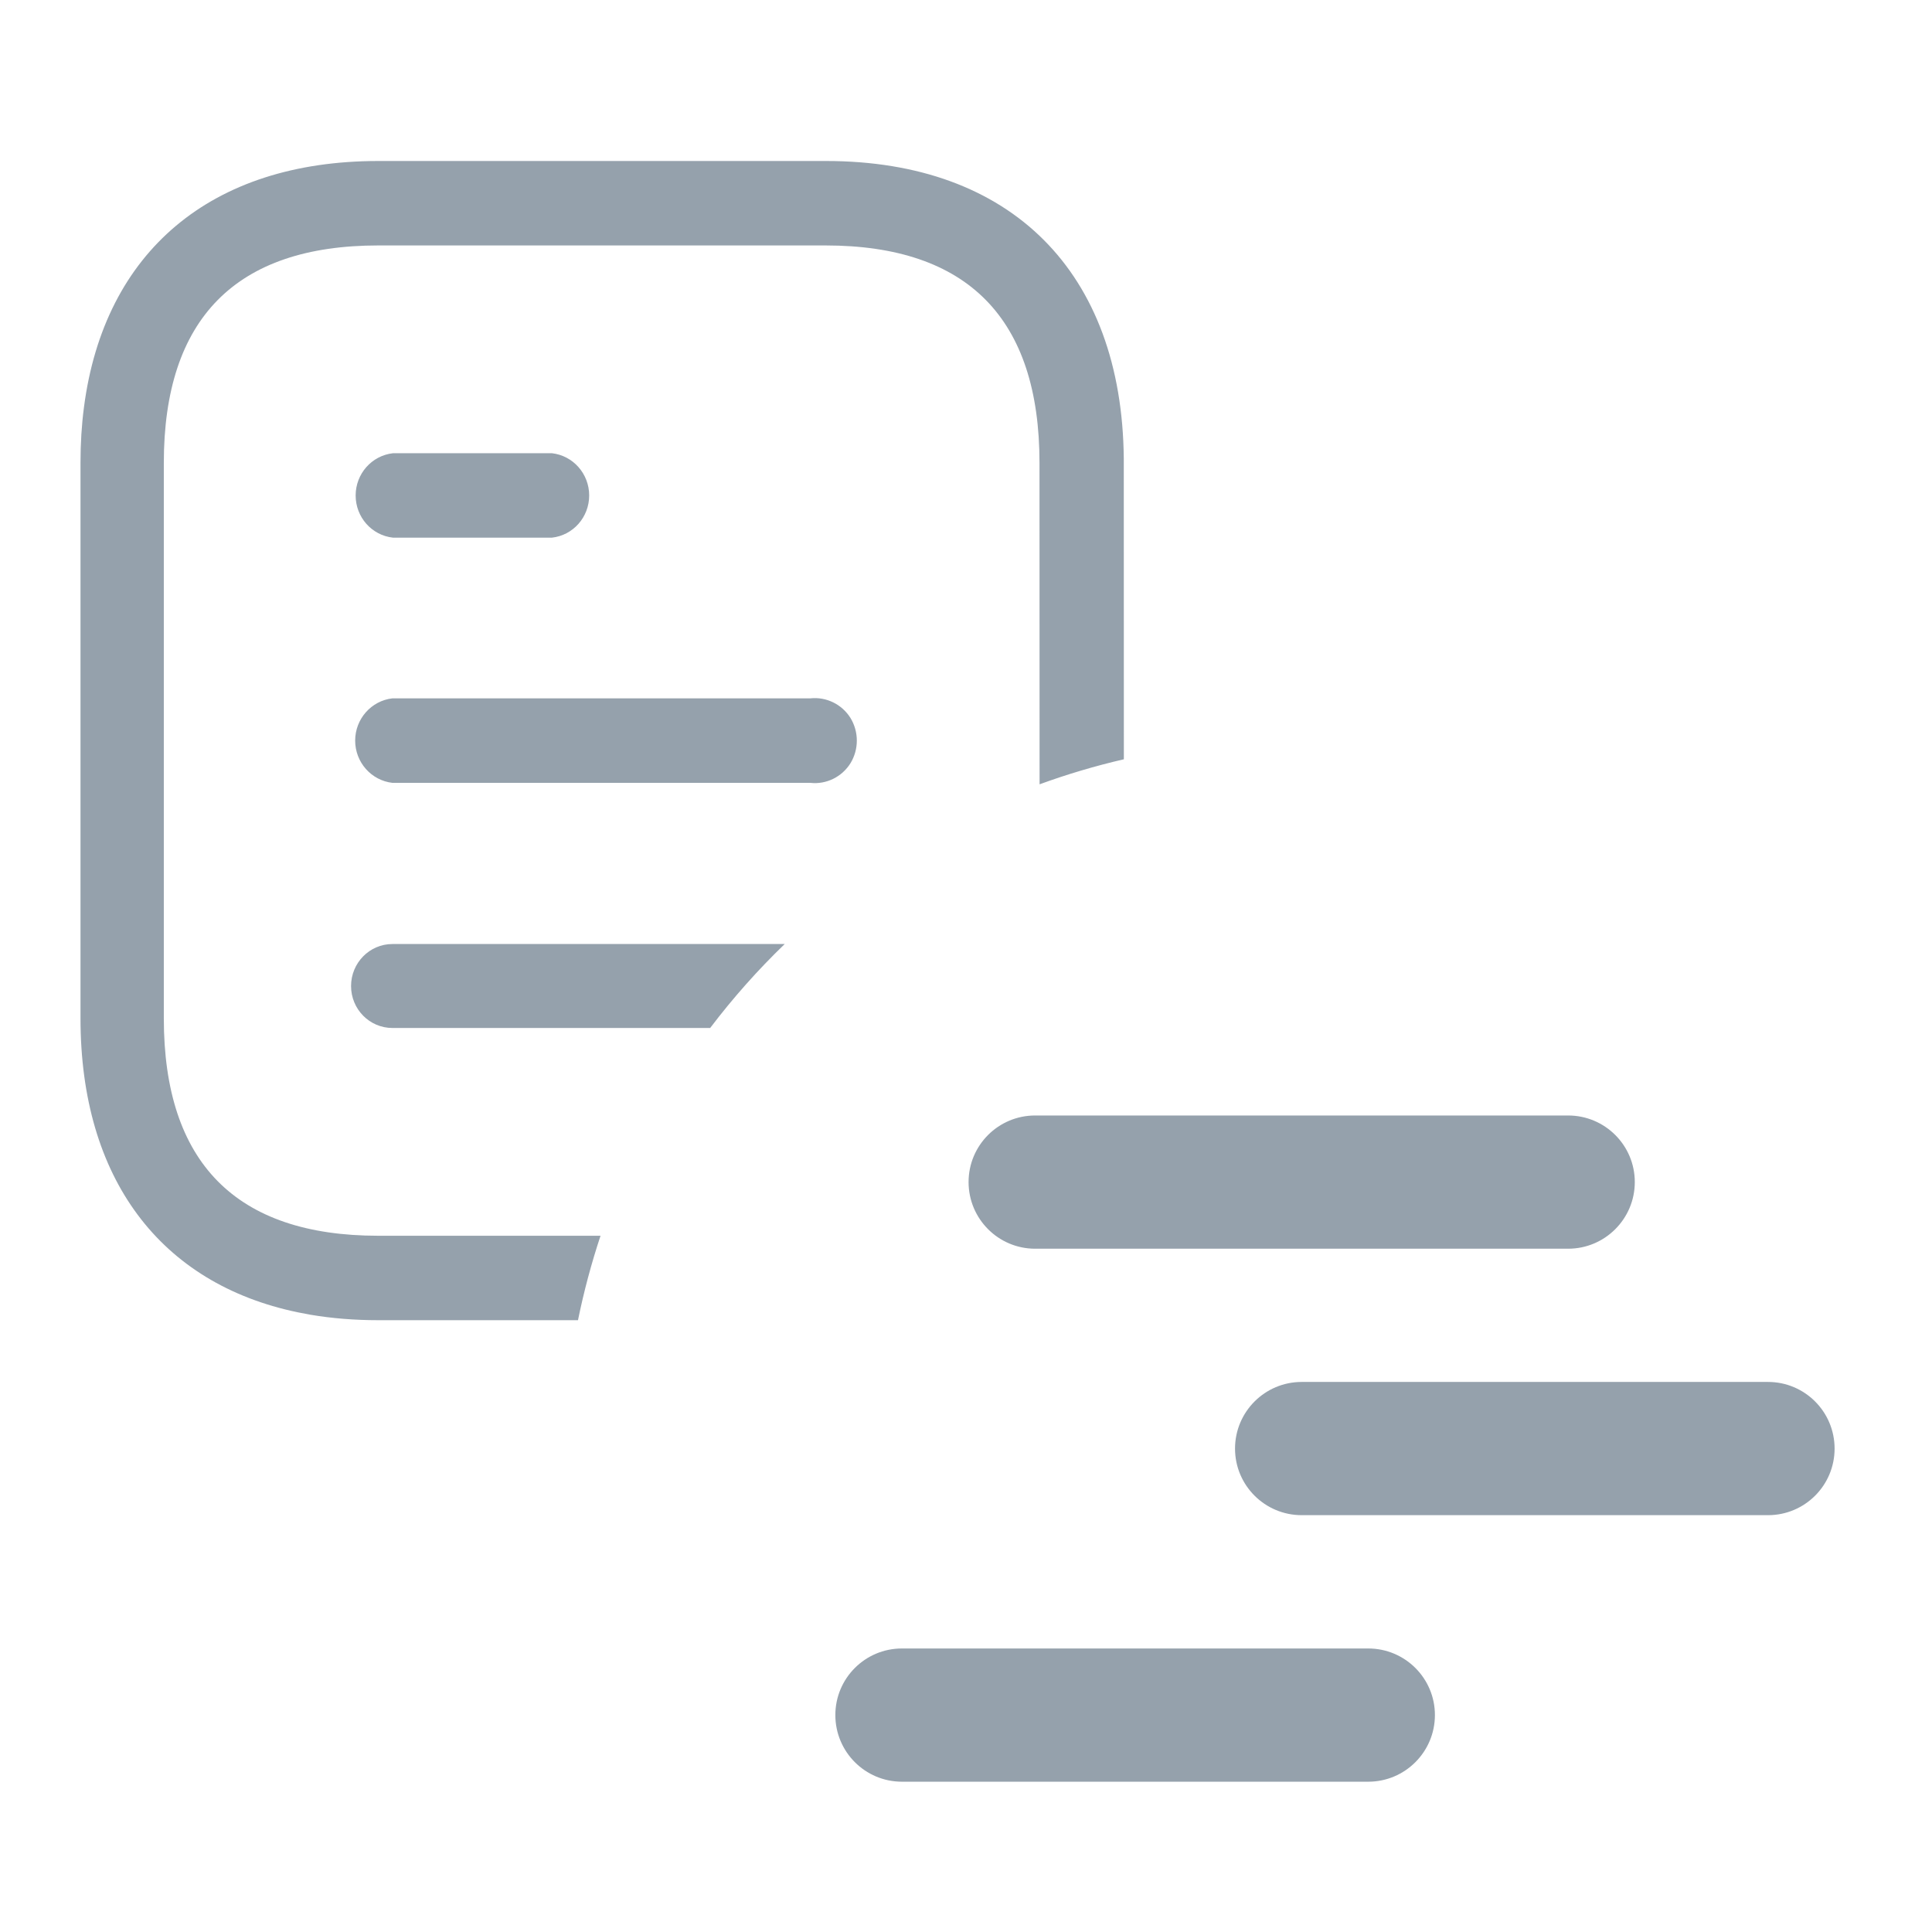 <?xml version="1.0" encoding="UTF-8"?>
<svg width="24px" height="24px" viewBox="0 0 24 24" version="1.1" xmlns="http://www.w3.org/2000/svg" xmlns:xlink="http://www.w3.org/1999/xlink">
    <title>UI Icons/NavIcons/customWidgets_v2</title>
    <g id="UI-Icons/NavIcons/customWidgets" stroke="none" stroke-width="1" fill="none" fill-rule="evenodd">
        <path d="M16.997,20.478 C17.454,20.478 17.825,20.848 17.825,21.305 C17.825,21.762 17.454,22.133 16.997,22.133 L11.204,22.133 C10.747,22.133 10.377,21.762 10.377,21.305 C10.377,20.848 10.747,20.478 11.204,20.478 L16.997,20.478 Z M21.963,17.167 C22.42,17.167 22.79,17.538 22.79,17.995 C22.79,18.452 22.42,18.822 21.963,18.822 L16.17,18.822 C15.713,18.822 15.342,18.452 15.342,17.995 C15.342,17.538 15.713,17.167 16.17,17.167 L21.963,17.167 Z M10.261,2 C12.563,2 13.938,3.382 13.96,5.695 L13.961,9.432 C13.603,9.515 13.253,9.619 12.914,9.743 L12.913,5.75 C12.913,3.958 12.023,3.049 10.255,3.049 L4.699,3.049 C2.931,3.049 2.035,3.958 2.035,5.75 L2.035,12.65 C2.035,14.442 2.931,15.351 4.699,15.351 L7.46,15.351 C7.347,15.692 7.253,16.042 7.18,16.4 L4.699,16.4 C4.403,16.4 4.121,16.377 3.856,16.332 L3.699,16.302 C1.992,15.947 1,14.64 1,12.65 L1,5.75 C1,5.51 1.014,5.28 1.043,5.059 C1.294,3.126 2.623,2 4.699,2 L10.261,2 Z M19.48,13.857 C19.937,13.857 20.308,14.227 20.308,14.684 C20.308,15.141 19.937,15.512 19.48,15.512 L12.859,15.512 C12.402,15.512 12.032,15.141 12.032,14.684 C12.032,14.227 12.402,13.857 12.859,13.857 L19.48,13.857 Z M9.748,11.727 C9.413,12.05 9.104,12.398 8.822,12.77 L4.875,12.77 C4.591,12.77 4.361,12.537 4.361,12.249 C4.361,11.961 4.591,11.727 4.875,11.727 L9.748,11.727 Z M10.565,8.919 C10.67,9.091 10.67,9.309 10.565,9.481 C10.459,9.651 10.265,9.747 10.067,9.725 L4.875,9.725 C4.612,9.695 4.412,9.469 4.412,9.2 C4.412,8.931 4.612,8.705 4.875,8.675 L10.067,8.675 C10.265,8.654 10.459,8.749 10.565,8.919 Z M6.856,5.63 C7.12,5.66 7.319,5.886 7.319,6.155 C7.319,6.424 7.12,6.65 6.856,6.679 L4.882,6.679 C4.617,6.65 4.418,6.424 4.418,6.155 C4.418,5.886 4.617,5.66 4.882,5.63 L6.856,5.63 Z" id="Combined-Shape" fill="#95A1AC"></path>
    </g>
</svg>